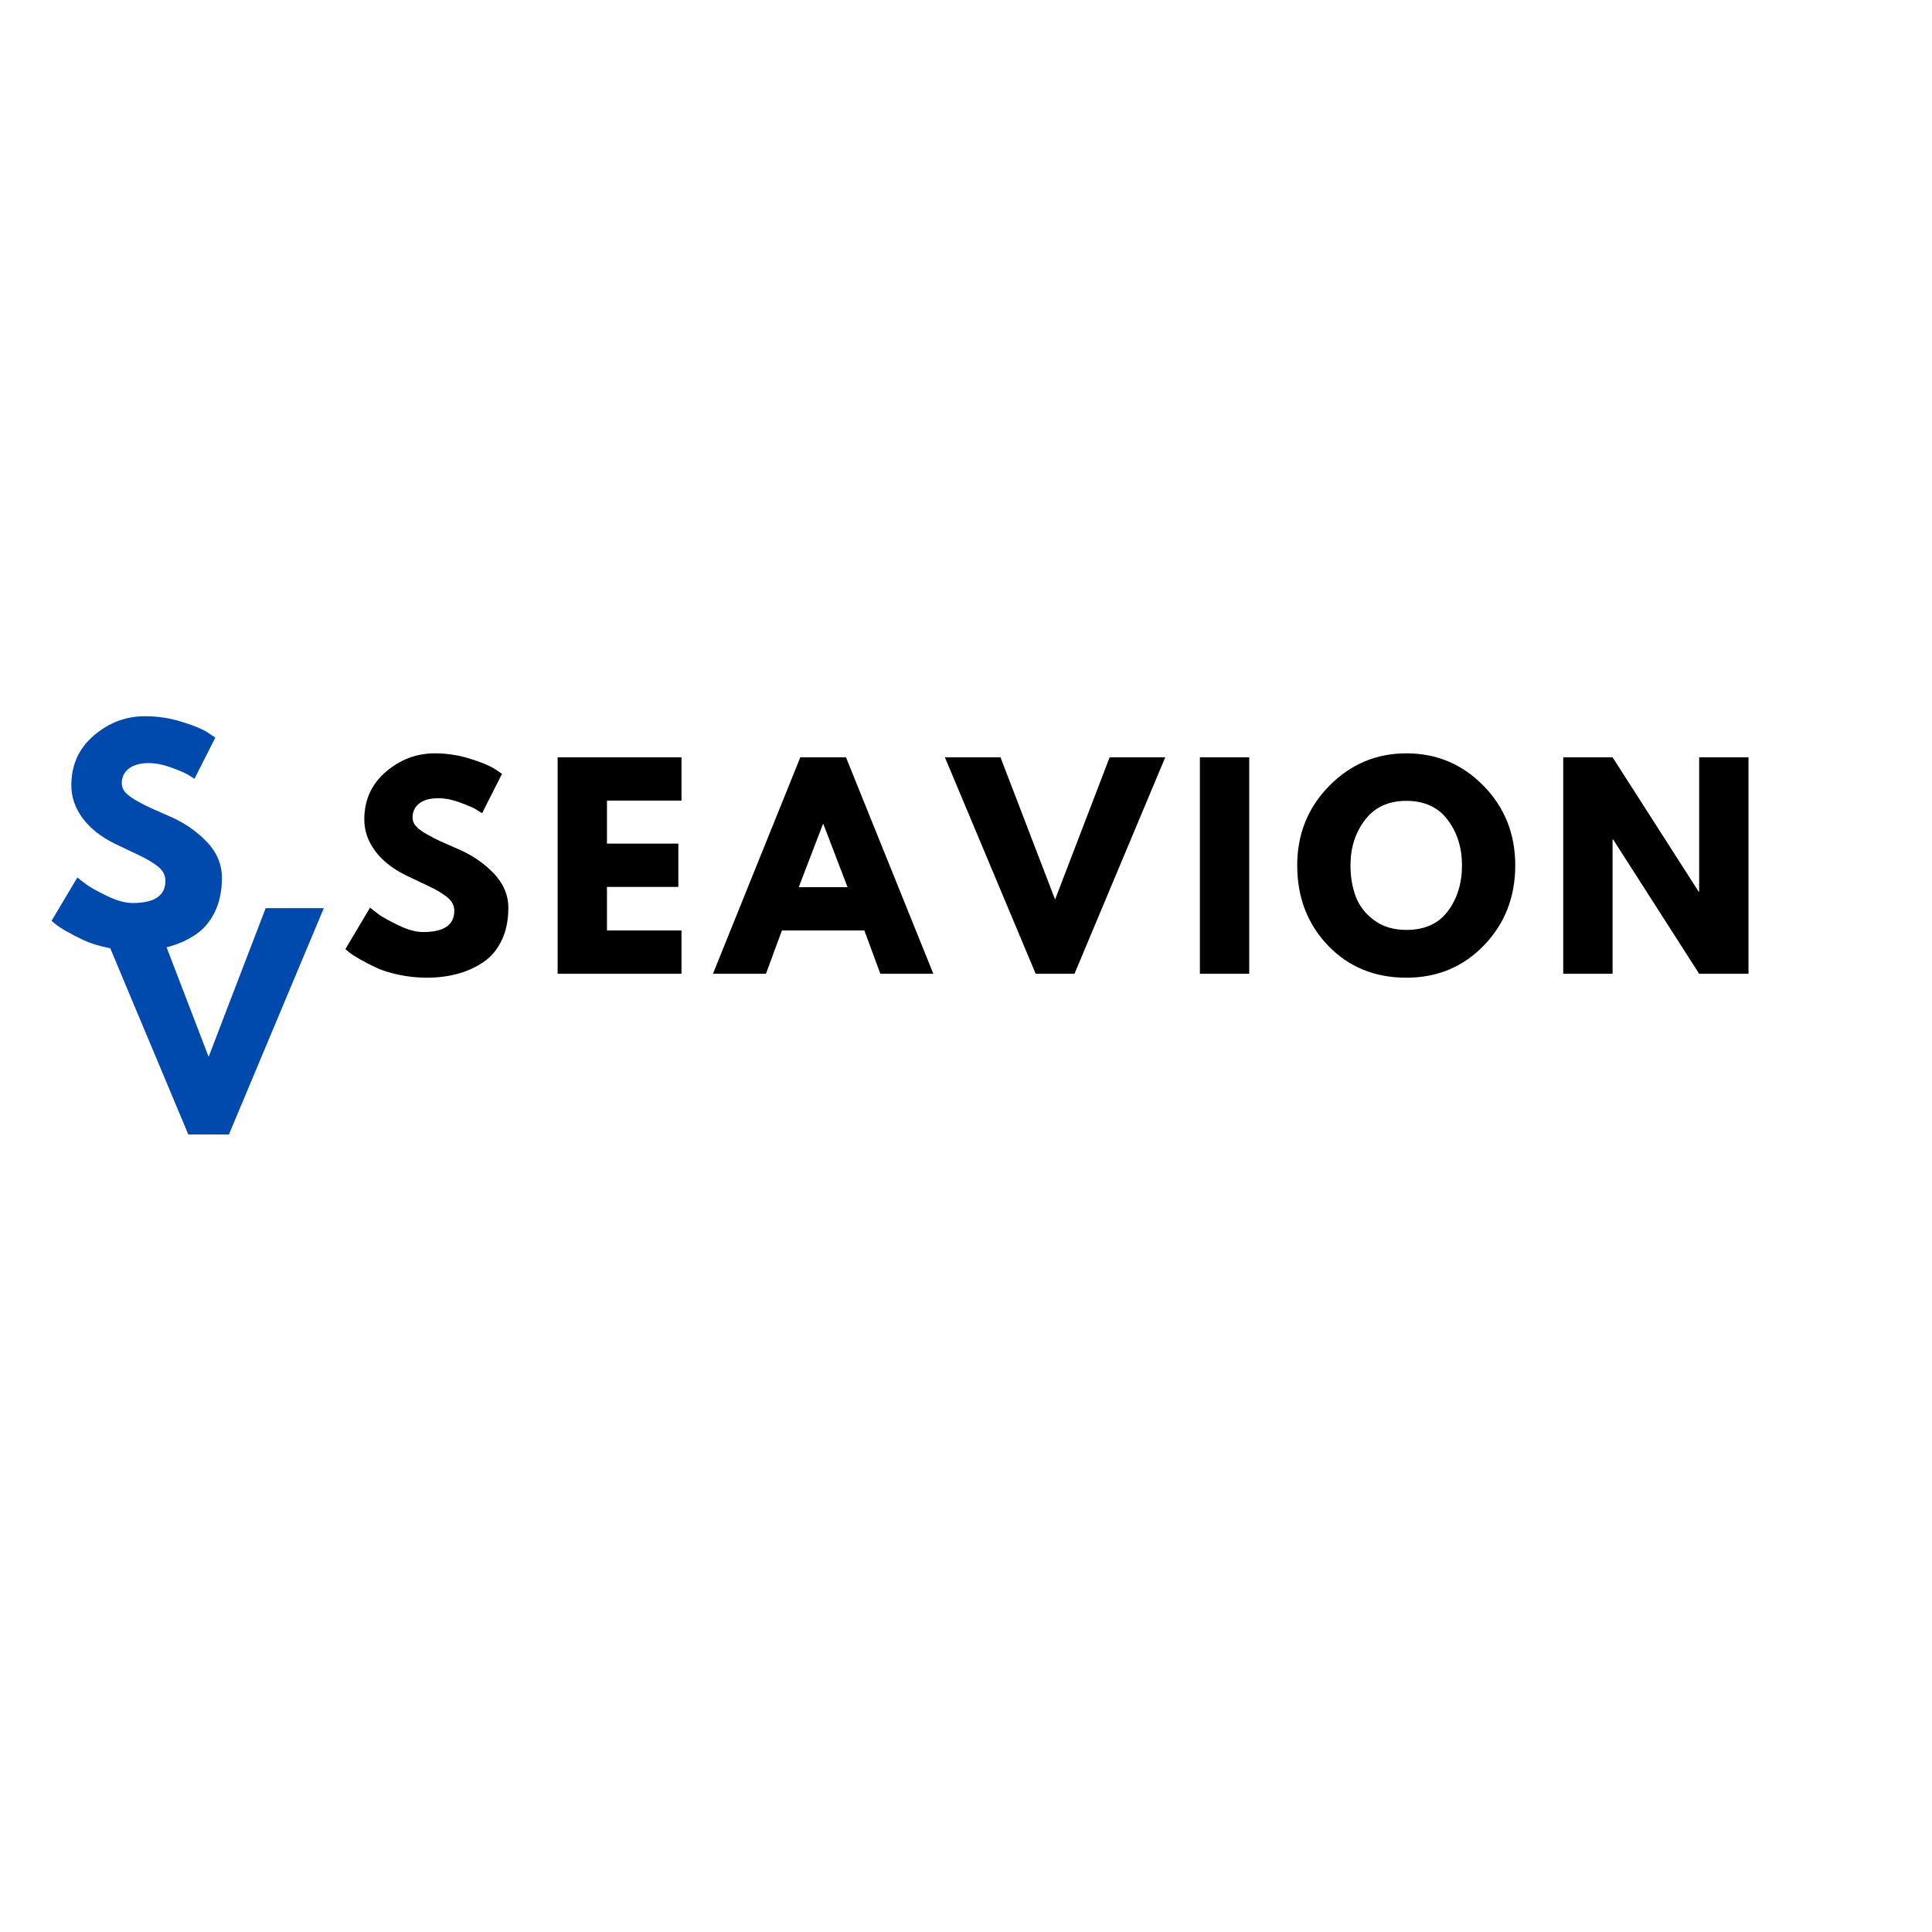 <svg xmlns="http://www.w3.org/2000/svg" xmlns:xlink="http://www.w3.org/1999/xlink" width="1080" zoomAndPan="magnify" viewBox="0 0 810 810" height="1080" preserveAspectRatio="xMidYMid meet" version="1.0"><defs><g/></defs><rect x="-81" width="972" fill="#ffffff" y="-81" height="972" fill-opacity="1"/><rect x="-81" width="972" fill="#ffffff" y="-81" height="972" fill-opacity="1"/><g fill="#000000" fill-opacity="1"><g transform="translate(142.281, 408.248)"><g><path d="M 40.047 -92.406 C 44.953 -92.406 49.75 -91.688 54.438 -90.25 C 59.133 -88.82 62.625 -87.41 64.906 -86.016 L 68.203 -83.812 L 59.844 -67.312 C 59.176 -67.758 58.254 -68.328 57.078 -69.016 C 55.91 -69.711 53.711 -70.648 50.484 -71.828 C 47.266 -73.004 44.258 -73.594 41.469 -73.594 C 38.02 -73.594 35.359 -72.859 33.484 -71.391 C 31.617 -69.922 30.688 -67.941 30.688 -65.453 C 30.688 -64.203 31.125 -63.047 32 -61.984 C 32.883 -60.922 34.391 -59.785 36.516 -58.578 C 38.641 -57.367 40.508 -56.395 42.125 -55.656 C 43.738 -54.926 46.234 -53.828 49.609 -52.359 C 55.473 -49.867 60.477 -46.477 64.625 -42.188 C 68.77 -37.895 70.844 -33.035 70.844 -27.609 C 70.844 -22.398 69.906 -17.852 68.031 -13.969 C 66.164 -10.082 63.598 -7.039 60.328 -4.844 C 57.066 -2.645 53.457 -1.016 49.5 0.047 C 45.539 1.117 41.25 1.656 36.625 1.656 C 32.664 1.656 28.781 1.25 24.969 0.438 C 21.156 -0.363 17.961 -1.367 15.391 -2.578 C 12.828 -3.797 10.52 -4.988 8.469 -6.156 C 6.414 -7.332 4.91 -8.32 3.953 -9.125 L 2.531 -10.344 L 12.875 -27.719 C 13.75 -26.988 14.957 -26.051 16.5 -24.906 C 18.039 -23.77 20.77 -22.25 24.688 -20.344 C 28.613 -18.438 32.082 -17.484 35.094 -17.484 C 43.82 -17.484 48.188 -20.457 48.188 -26.406 C 48.188 -27.645 47.875 -28.797 47.25 -29.859 C 46.625 -30.922 45.52 -31.984 43.938 -33.047 C 42.363 -34.117 40.973 -34.961 39.766 -35.578 C 38.555 -36.203 36.578 -37.156 33.828 -38.438 C 31.078 -39.727 29.039 -40.703 27.719 -41.359 C 22.219 -44.078 17.961 -47.469 14.953 -51.531 C 11.953 -55.602 10.453 -59.988 10.453 -64.688 C 10.453 -72.82 13.457 -79.473 19.469 -84.641 C 25.477 -89.816 32.336 -92.406 40.047 -92.406 Z M 40.047 -92.406 "/></g></g></g><g fill="#000000" fill-opacity="1"><g transform="translate(227.196, 408.248)"><g><path d="M 58.516 -90.75 L 58.516 -72.594 L 27.281 -72.594 L 27.281 -54.562 L 57.203 -54.562 L 57.203 -36.406 L 27.281 -36.406 L 27.281 -18.156 L 58.516 -18.156 L 58.516 0 L 6.594 0 L 6.594 -90.75 Z M 58.516 -90.75 "/></g></g></g><g fill="#000000" fill-opacity="1"><g transform="translate(301.991, 408.248)"><g><path d="M 52.688 -90.75 L 89.312 0 L 67.094 0 L 60.391 -18.156 L 25.844 -18.156 L 19.141 0 L -3.078 0 L 33.547 -90.75 Z M 53.344 -36.297 L 43.234 -62.703 L 43.016 -62.703 L 32.891 -36.297 Z M 53.344 -36.297 "/></g></g></g><g fill="#000000" fill-opacity="1"><g transform="translate(399.225, 408.248)"><g><path d="M 34.984 0 L -3.078 -90.75 L 20.234 -90.75 L 43.125 -31.125 L 66 -90.75 L 89.312 -90.75 L 51.266 0 Z M 34.984 0 "/></g></g></g><g fill="#000000" fill-opacity="1"><g transform="translate(496.459, 408.248)"><g><path d="M 27.281 -90.75 L 27.281 0 L 6.594 0 L 6.594 -90.75 Z M 27.281 -90.75 "/></g></g></g><g fill="#000000" fill-opacity="1"><g transform="translate(541.336, 408.248)"><g><path d="M 2.531 -45.438 C 2.531 -58.562 7.004 -69.672 15.953 -78.766 C 24.898 -87.859 35.68 -92.406 48.297 -92.406 C 60.973 -92.406 71.75 -87.875 80.625 -78.812 C 89.5 -69.758 93.938 -58.633 93.938 -45.438 C 93.938 -32.156 89.57 -20.984 80.844 -11.922 C 72.125 -2.867 61.273 1.656 48.297 1.656 C 35.016 1.656 24.066 -2.832 15.453 -11.812 C 6.836 -20.801 2.531 -32.008 2.531 -45.438 Z M 24.859 -45.438 C 24.859 -40.664 25.594 -36.316 27.062 -32.391 C 28.531 -28.473 31.098 -25.156 34.766 -22.438 C 38.43 -19.727 42.941 -18.375 48.297 -18.375 C 55.992 -18.375 61.801 -21.008 65.719 -26.281 C 69.645 -31.562 71.609 -37.945 71.609 -45.438 C 71.609 -52.844 69.609 -59.203 65.609 -64.516 C 61.617 -69.828 55.848 -72.484 48.297 -72.484 C 40.805 -72.484 35.023 -69.828 30.953 -64.516 C 26.891 -59.203 24.859 -52.844 24.859 -45.438 Z M 24.859 -45.438 "/></g></g></g><g fill="#000000" fill-opacity="1"><g transform="translate(648.799, 408.248)"><g><path d="M 27.281 -56.312 L 27.281 0 L 6.594 0 L 6.594 -90.75 L 27.281 -90.75 L 63.359 -34.438 L 63.578 -34.438 L 63.578 -90.75 L 84.266 -90.75 L 84.266 0 L 63.578 0 L 27.5 -56.312 Z M 27.281 -56.312 "/></g></g></g><g fill="#004aad" fill-opacity="1"><g transform="translate(18.978, 396.871)"><g><path d="M 41.859 -96.594 C 46.992 -96.594 52.016 -95.844 56.922 -94.344 C 61.828 -92.852 65.469 -91.383 67.844 -89.938 L 71.297 -87.625 L 62.562 -70.375 C 61.875 -70.832 60.914 -71.426 59.688 -72.156 C 58.457 -72.883 56.156 -73.863 52.781 -75.094 C 49.406 -76.32 46.266 -76.938 43.359 -76.938 C 39.754 -76.938 36.973 -76.164 35.016 -74.625 C 33.055 -73.094 32.078 -71.023 32.078 -68.422 C 32.078 -67.117 32.535 -65.91 33.453 -64.797 C 34.379 -63.691 35.953 -62.504 38.172 -61.234 C 40.398 -59.973 42.359 -58.957 44.047 -58.188 C 45.734 -57.426 48.336 -56.273 51.859 -54.734 C 57.992 -52.129 63.227 -48.582 67.562 -44.094 C 71.895 -39.613 74.062 -34.535 74.062 -28.859 C 74.062 -23.422 73.082 -18.672 71.125 -14.609 C 69.164 -10.547 66.477 -7.363 63.062 -5.062 C 59.656 -2.758 55.883 -1.055 51.75 0.047 C 47.613 1.16 43.129 1.719 38.297 1.719 C 34.148 1.719 30.082 1.297 26.094 0.453 C 22.113 -0.391 18.781 -1.441 16.094 -2.703 C 13.414 -3.961 11.004 -5.207 8.859 -6.438 C 6.711 -7.664 5.141 -8.703 4.141 -9.547 L 2.641 -10.812 L 13.453 -28.984 C 14.367 -28.211 15.633 -27.234 17.25 -26.047 C 18.863 -24.859 21.719 -23.266 25.812 -21.266 C 29.914 -19.273 33.539 -18.281 36.688 -18.281 C 45.812 -18.281 50.375 -21.383 50.375 -27.594 C 50.375 -28.906 50.047 -30.113 49.391 -31.219 C 48.742 -32.332 47.594 -33.441 45.938 -34.547 C 44.289 -35.66 42.832 -36.547 41.562 -37.203 C 40.301 -37.859 38.234 -38.852 35.359 -40.188 C 32.484 -41.531 30.359 -42.547 28.984 -43.234 C 23.234 -46.078 18.785 -49.625 15.641 -53.875 C 12.492 -58.133 10.922 -62.719 10.922 -67.625 C 10.922 -76.133 14.062 -83.086 20.344 -88.484 C 26.633 -93.891 33.805 -96.594 41.859 -96.594 Z M 41.859 -96.594 "/></g></g></g><g fill="#004aad" fill-opacity="1"><g transform="translate(42.387, 475.623)"><g><path d="M 36.562 0 L -3.219 -94.875 L 21.156 -94.875 L 45.078 -32.547 L 69 -94.875 L 93.375 -94.875 L 53.594 0 Z M 36.562 0 "/></g></g></g></svg>